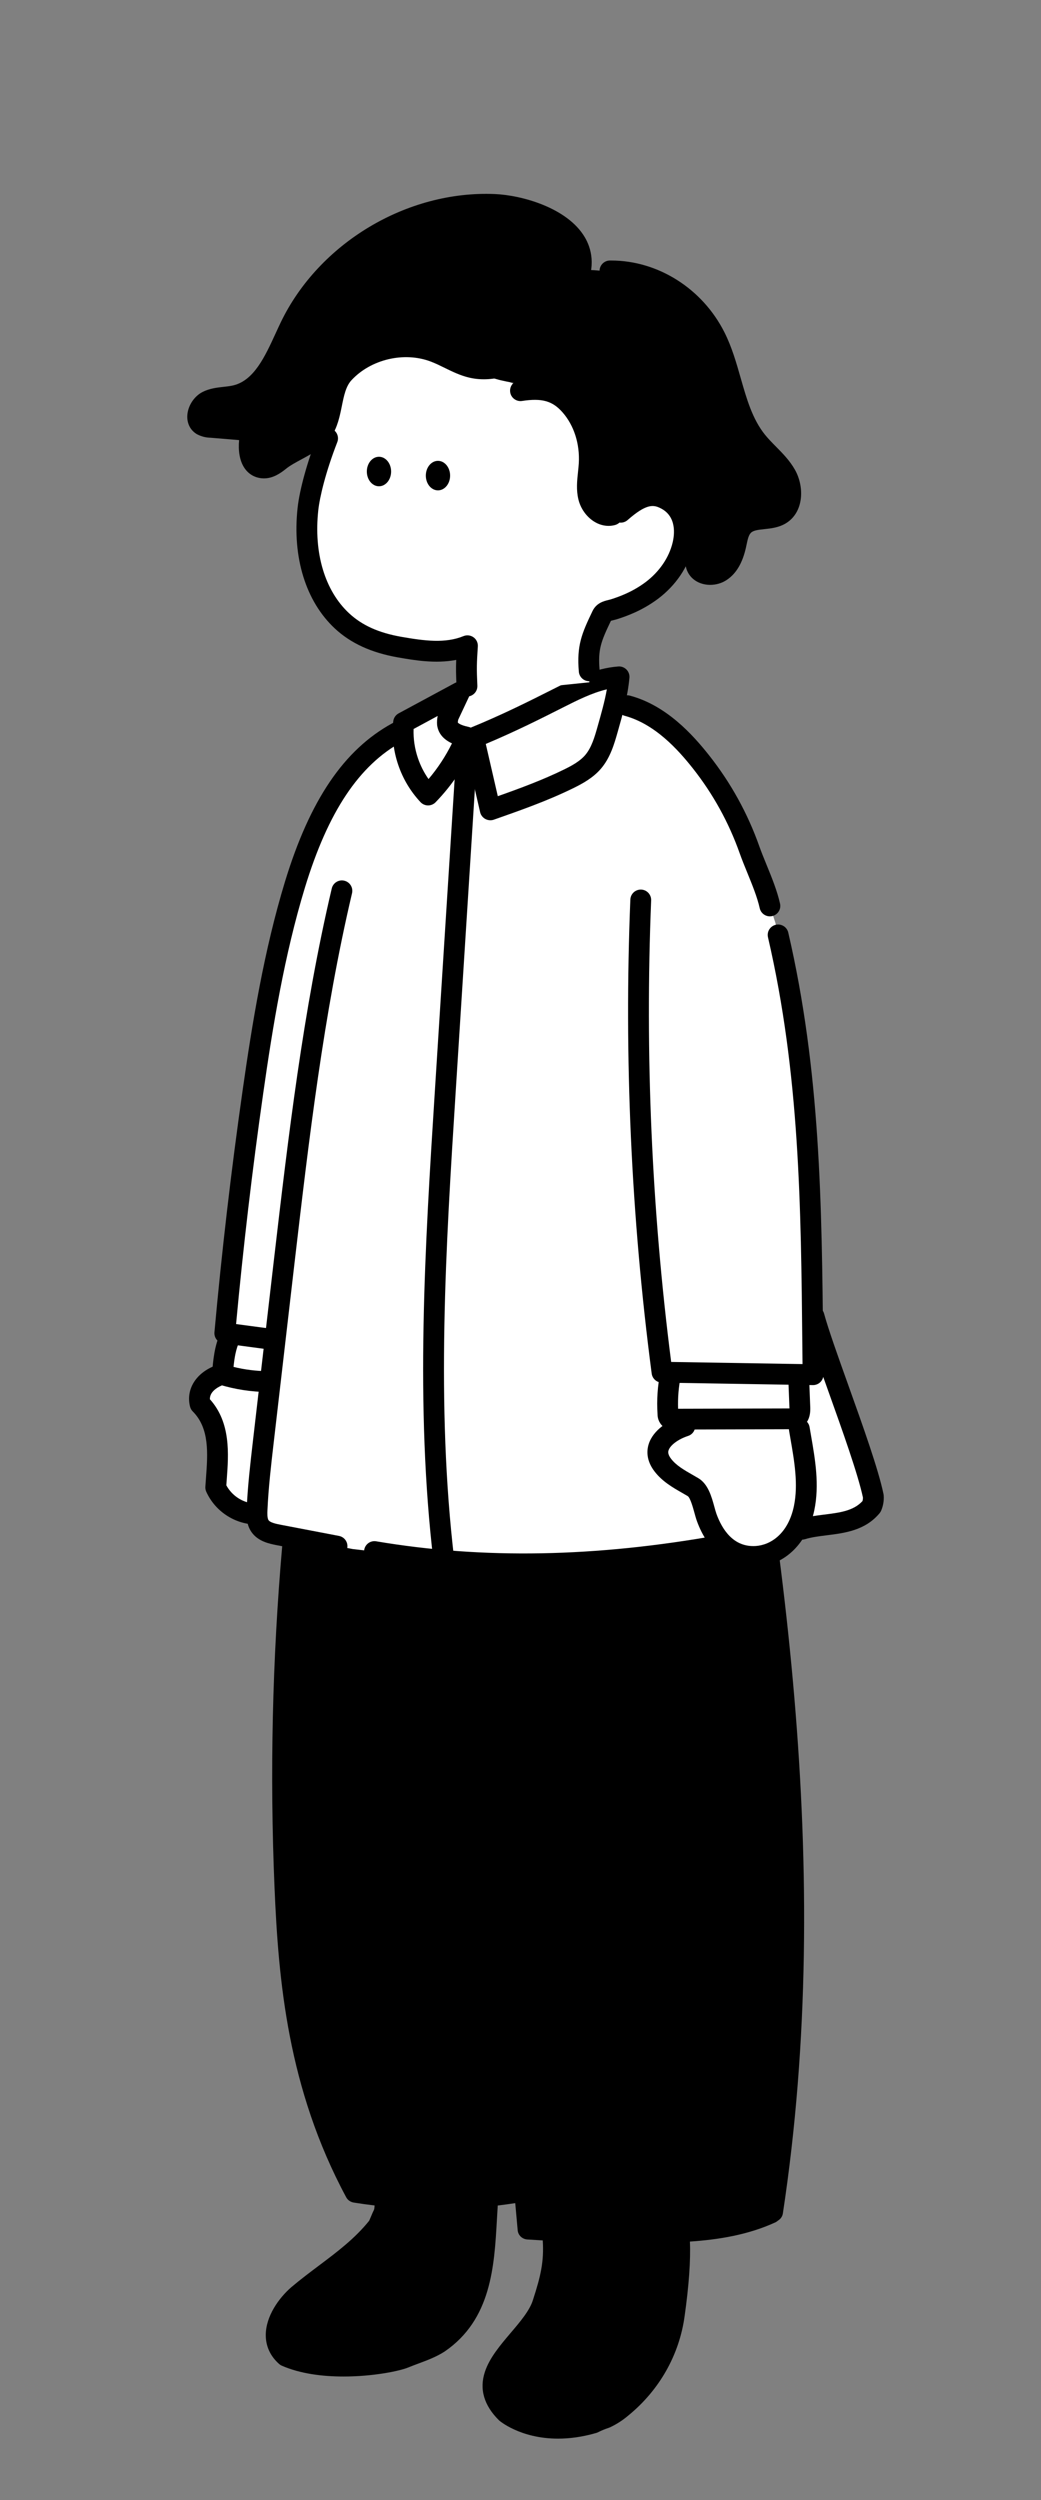 <svg width="250" height="600" viewBox="0 0 250 600" fill="none" xmlns="http://www.w3.org/2000/svg">
<rect x="0" y="0" width="250" height="600" fill="#808080" stroke="none"/>
<g clip-path="url(#clip0_846_12654)">
<path d="M132.733 536.232C133.296 542.255 132.521 546.114 130.379 552.696C127.691 561.494 111.629 569.344 121.629 579.2C122.046 579.6 129.525 585.322 142.462 581.609C143.4 581.134 144.375 580.731 145.379 580.403C146.796 579.741 148.112 578.891 149.287 577.878C156.25 572.196 160.762 564.217 161.941 555.498C162.833 549.15 163.579 541.504 163.046 536.067" fill="black"/>
<path d="M92.5 528.473C92.471 529.433 92.471 530.638 92.054 531.441C91.637 532.244 91.221 533.449 90.804 534.252C85.387 541.078 78.304 545.094 71.637 550.716C67.471 554.33 63.721 561.157 68.721 565.574C78.45 569.834 93.887 567.28 97.054 565.975C99.971 564.771 102.887 563.967 105.387 562.361C117.054 554.33 116.221 539.874 117.137 527.919" fill="black"/>
<path d="M125.991 525.887C126.212 529.02 126.629 531.831 126.629 535.043C140.379 535.846 154.546 536.248 168.296 535.445C174.216 534.971 180.004 533.477 185.379 531.028C191.629 491.273 192.046 450.715 188.296 410.157C188.296 408.953 188.712 407.346 188.296 406.142C187.879 404.134 187.879 402.528 187.462 400.52V396.504C183.296 359.159 177.462 323.018 169.962 286.877C140.796 287.681 112.046 289.287 82.879 290.09C69.987 346.614 65.358 404.599 69.129 462.36C69.058 464.243 69.2 466.127 69.546 467.982C70.329 479.222 72.146 490.377 74.962 501.312C75.796 504.123 76.629 507.335 77.879 510.146C79.962 515.367 82.879 520.587 84.962 525.807C92.879 527.815 101.212 528.217 109.546 527.815C114.129 527.413 119.129 527.413 123.912 526.285L125.991 525.887Z" fill="black"/>
<path fill-rule="evenodd" clip-rule="evenodd" d="M167.662 287.303C182.92 365.005 195.345 448.085 183.235 529.381C174.909 532.957 165.149 533.372 156.616 533.469C147.483 533.565 138.246 533.34 129.125 532.802C128.3 523.594 127.425 514.31 126.575 505.311C122.796 465.275 118.891 423.878 119.075 383.292C119.146 369.017 117.625 354.918 106.146 348.453C104.954 347.782 103.421 348.168 102.725 349.316C102.025 350.465 102.429 351.942 103.621 352.613C112.912 357.845 114.137 370.438 114.075 383.268C113.891 424.08 117.807 465.589 121.595 505.734L121.885 508.82C122.353 513.806 122.829 518.866 123.297 523.937C111.253 525.816 99.055 525.853 87.008 524.048C73.908 499.099 71.833 474.222 70.925 452.815C68.629 398.443 73.404 343.879 85.116 290.644C85.404 289.343 84.541 288.066 83.191 287.789C81.841 287.512 80.516 288.343 80.229 289.644C68.429 343.273 63.621 398.239 65.929 453.012C66.871 475.246 69.058 501.155 83.141 527.345C83.504 528.02 84.175 528.489 84.95 528.614C86.619 528.881 88.29 529.114 89.963 529.313C89.941 529.74 89.899 530.181 89.812 530.361C89.577 530.817 89.364 531.329 89.155 531.829L89.104 531.951C88.954 532.316 88.795 532.69 88.658 532.983C85.204 537.271 81.013 540.42 76.575 543.752L76.475 543.828C74.348 545.427 72.145 547.082 69.962 548.925C67.008 551.487 63.845 555.844 63.825 560.39C63.812 563.08 64.92 565.485 67.029 567.349C67.22 567.521 67.441 567.662 67.683 567.766C72.112 569.706 77.479 570.364 82.5 570.364C89.546 570.364 95.908 569.067 98.037 568.196C98.854 567.859 99.704 567.542 100.525 567.236L100.551 567.227C102.634 566.45 104.787 565.649 106.77 564.373C106.784 564.363 106.799 564.354 106.814 564.345C106.822 564.34 106.83 564.335 106.837 564.329C117.981 556.659 118.699 543.971 119.332 532.775L119.356 532.356C119.415 531.315 119.471 530.311 119.537 529.322C120.939 529.155 122.34 528.964 123.738 528.748C123.936 530.927 124.132 533.105 124.325 535.276C124.433 536.464 125.416 537.396 126.65 537.476C127.879 537.556 129.111 537.63 130.344 537.698C130.663 542.749 129.874 546.205 127.996 551.973C127.991 551.985 127.987 552.001 127.983 552.013C127.216 554.519 124.9 557.245 122.658 559.88L122.634 559.908C120.141 562.843 117.567 565.874 116.454 569.232C115.079 573.388 116.216 577.312 119.862 580.9C119.921 580.962 124.908 585.272 134.025 585.272C136.721 585.272 139.779 584.894 143.179 583.912C143.333 583.869 143.483 583.809 143.625 583.737C144.446 583.322 145.304 582.966 146.183 582.681C146.279 582.647 146.379 582.612 146.47 582.569C148.087 581.812 149.587 580.844 150.929 579.694C158.37 573.613 163.162 565.132 164.42 555.82C165.453 548.485 165.876 542.499 165.684 537.977C172.547 537.514 179.674 536.364 186.162 533.388C186.415 533.272 186.638 533.12 186.828 532.942C187.446 532.582 187.897 531.969 188.008 531.228C200.516 448.86 187.983 364.885 172.575 286.408C172.321 285.098 171.012 284.243 169.654 284.488C168.296 284.737 167.404 285.994 167.662 287.303ZM114.493 529.818C111.262 530.071 108.025 530.196 104.787 530.196C101.502 530.196 98.219 530.066 94.94 529.807C94.879 530.693 94.728 531.652 94.279 532.517C94.128 532.808 93.952 533.226 93.778 533.641L93.737 533.738L93.686 533.859C93.478 534.359 93.264 534.871 93.029 535.328C92.958 535.465 92.875 535.593 92.779 535.713C88.904 540.597 84.196 544.134 79.641 547.556L79.508 547.656C77.445 549.207 75.314 550.809 73.275 552.531C71.079 554.434 68.833 557.627 68.821 560.414C68.816 561.63 69.246 562.658 70.133 563.546C79.125 567.236 93.508 564.815 96.066 563.763C96.909 563.413 97.744 563.102 98.554 562.801L98.72 562.739C100.629 562.028 102.437 561.353 103.962 560.382C113.125 554.049 113.741 543.09 114.337 532.493C114.386 531.611 114.437 530.712 114.493 529.818ZM135.364 537.944C135.633 543.414 134.697 547.476 132.771 553.398C131.718 556.827 129.083 559.926 126.537 562.922L126.525 562.936C120.875 569.582 118.858 572.975 123.358 577.456C123.812 577.802 130.3 582.5 141.529 579.362C142.462 578.906 143.433 578.509 144.42 578.175C145.579 577.621 146.658 576.914 147.621 576.083C147.629 576.075 147.637 576.068 147.646 576.061C147.654 576.054 147.662 576.047 147.671 576.038C154.171 570.734 158.358 563.329 159.462 555.185C160.441 548.226 160.855 542.42 160.686 538.21C159.326 538.25 157.987 538.272 156.675 538.287C155.262 538.3 153.846 538.307 152.429 538.307C146.75 538.307 141.045 538.187 135.364 537.944Z" fill="black"/>
<g clip-path="url(#clip1_846_12654)">
<path d="M141.404 159.375C141.779 163.583 143.5 173.092 149.904 171.667L150.592 172.708C150.279 179.238 146.971 183.842 141.788 188.612C136.521 193.383 129.804 196.25 122.717 196.754C116.467 197.213 109.821 195.717 105.146 191.525C100.471 187.333 98.013 181.525 101.108 176.546H101.558C102.967 176.587 104.263 175.85 105.454 175.1C106.971 174.142 110.1 170.212 111.038 169.083C112.288 167.462 112.796 161.317 113.438 159.375H141.404Z" fill="white"/>
<path d="M150.65 169.375C158.021 171.35 163.737 177.029 168.341 182.846C173.362 189.196 177.3 196.329 180 203.958C181.512 208.221 183.904 213.017 184.891 217.425L186.208 221.458C193.341 252.179 194.616 283.867 195.083 315.458L195.5 315.933C198.066 325.325 207.65 349.075 209.733 359.075C209.8 359.929 209.658 360.788 209.316 361.575C205.15 366.575 198.066 365.325 192.587 367.025L173.225 370.879C145.512 375.85 117.7 377.067 89.937 372.383L84.7 371.771L66.783 368.342C65.166 368.033 63.391 367.621 62.446 366.258C61.662 365.142 61.666 363.671 61.725 362.308C61.962 356.892 62.587 351.517 63.212 346.137L66.071 321.496H65.854C61.621 320.979 58.221 320.467 53.987 319.954C55.741 300.6 57.991 281.296 60.737 262.037C63.125 245.267 65.904 228.492 70.837 212.287C75.221 197.887 82.175 182.996 95.379 175.775L113.712 177.025L150.65 169.375Z" fill="white"/>
<path d="M164.975 340.596C160.963 341.892 155.767 346.488 159.142 350.938C161.013 353.392 163.829 354.713 166.417 356.25C168.413 357.438 168.938 361.433 169.713 363.554C171.658 368.9 175.45 373.271 181.65 372.871C187.967 372.454 191.896 367.075 193.096 361.271C194.4 354.979 192.679 346.813 191.633 340.596H164.975Z" fill="white"/>
<path d="M61.713 363.433C57.517 363.271 53.475 360.733 51.809 356.983C52.225 350.317 53.475 342.4 48.059 336.983C47.225 333.65 49.725 331.15 52.642 330.063L65.142 329.408L61.713 363.433Z" fill="white"/>
<path d="M113.75 177.05L117.742 194.375C124.087 192.146 130.45 189.913 136.492 186.958C138.667 185.896 140.85 184.696 142.425 182.858C144.287 180.688 145.121 177.858 145.908 175.096C147.092 170.929 148.283 166.763 148.675 162.442C143.517 162.838 138.75 165.208 134.133 167.538C128.004 170.625 121.875 173.721 113.75 177.05Z" fill="white"/>
<path d="M109.375 168.75L107.729 171.767C107.504 172.4 107.417 173.075 107.463 173.746C107.746 175.688 110.059 176.488 111.975 176.892C109.821 182.063 106.709 186.783 102.809 190.804C100.65 188.488 99.008 185.742 97.992 182.742C96.975 179.742 96.613 176.563 96.921 173.413L109.375 167.188C110.15 168.458 109.834 169.133 109.375 168.75Z" fill="white"/>
<path d="M161.067 329.683C160.408 332.871 160.192 336.129 160.417 339.375C160.408 339.563 160.433 339.75 160.5 339.925C160.567 340.1 160.667 340.263 160.796 340.4C161.058 340.558 161.367 340.629 161.671 340.596L190.004 340.517C190.433 340.55 190.862 340.471 191.254 340.292C192.054 339.838 192.117 338.729 192.087 337.792L191.787 330.113L161.067 329.683Z" fill="white"/>
<path d="M55.271 320.812C53.933 323.625 53.663 326.812 53.413 329.917C56.958 330.996 60.642 331.558 64.346 331.583L65.663 321.783L55.271 320.812Z" fill="white"/>
<path d="M184.888 219.925C183.742 219.925 182.713 219.133 182.45 217.971C181.85 215.296 180.646 212.346 179.48 209.492C178.842 207.937 178.188 206.329 177.642 204.796C175.025 197.404 171.238 190.542 166.38 184.396C162.834 179.917 157.28 173.742 150 171.787C148.667 171.429 147.875 170.058 148.234 168.725C148.592 167.392 149.963 166.6 151.296 166.958C160.009 169.292 166.317 176.258 170.3 181.292C175.5 187.871 179.559 195.212 182.355 203.121C182.859 204.542 183.467 206.025 184.109 207.596C185.355 210.642 186.638 213.792 187.33 216.875C187.63 218.221 186.784 219.558 185.438 219.862C185.255 219.904 185.071 219.925 184.888 219.925Z" fill="black"/>
<path d="M80.942 373.571C80.787 373.571 80.629 373.554 80.471 373.525L66.325 370.817C64.683 370.488 61.979 369.942 60.412 367.717C59.187 365.971 59.162 363.963 59.237 362.221C59.479 356.713 60.121 351.2 60.737 345.871L65.787 302.325C69.221 272.938 72.767 242.546 79.675 213.225C79.992 211.883 81.337 211.046 82.683 211.367C84.025 211.683 84.858 213.029 84.542 214.375C77.7 243.417 74.171 273.663 70.754 302.913L65.704 346.454C65.096 351.7 64.467 357.121 64.229 362.446C64.2 363.108 64.146 364.35 64.5 364.85C64.917 365.442 66.4 365.742 67.283 365.917L81.408 368.621C82.762 368.879 83.654 370.192 83.392 371.546C83.162 372.738 82.117 373.571 80.942 373.571Z" fill="black"/>
<path d="M125.821 377.829C113.367 377.829 101.317 376.833 89.517 374.842C88.154 374.613 87.238 373.321 87.467 371.963C87.696 370.6 88.984 369.679 90.346 369.913C116.034 374.246 142.996 373.754 172.775 368.413C174.134 368.167 175.434 369.071 175.675 370.433C175.921 371.792 175.017 373.092 173.654 373.333C156.942 376.329 141.079 377.829 125.821 377.829Z" fill="black"/>
<path d="M192.579 369.517C191.513 369.517 190.525 368.829 190.192 367.758C189.783 366.438 190.521 365.037 191.838 364.629C193.817 364.017 195.904 363.754 197.921 363.504C201.671 363.037 204.933 362.629 207.125 360.267C207.208 359.988 207.246 359.692 207.238 359.4C206.025 353.742 202.313 343.363 199.033 334.192C196.542 327.221 194.183 320.637 193.079 316.587C192.717 315.254 193.5 313.879 194.833 313.517C196.163 313.154 197.542 313.938 197.904 315.271C198.963 319.138 201.283 325.633 203.746 332.508C207.279 342.387 210.933 352.604 212.175 358.563C212.196 358.667 212.213 358.771 212.221 358.879C212.317 360.133 212.104 361.408 211.608 362.562C211.513 362.783 211.388 362.987 211.233 363.171C207.779 367.317 202.875 367.929 198.546 368.467C196.663 368.7 194.879 368.925 193.325 369.408C193.075 369.479 192.825 369.517 192.579 369.517Z" fill="black"/>
<path d="M180.879 376.067C174.825 376.067 169.933 372.108 167.371 365.071C167.142 364.437 166.946 363.729 166.742 362.979C166.45 361.917 165.771 359.429 165.15 359.062C164.708 358.8 164.267 358.546 163.821 358.292C161.567 357.004 159.012 355.542 157.162 353.108C155.162 350.483 155.308 348.117 155.783 346.596C156.854 343.179 160.571 340.883 163.696 339.875C165.008 339.454 166.421 340.171 166.842 341.487C167.262 342.804 166.546 344.212 165.229 344.633C162.912 345.383 160.946 346.837 160.554 348.092C160.479 348.329 160.283 348.958 161.137 350.079C162.375 351.704 164.283 352.796 166.3 353.95C166.771 354.221 167.242 354.487 167.704 354.762C170.058 356.158 170.892 359.208 171.562 361.654C171.737 362.3 171.908 362.912 172.067 363.354C173.417 367.058 176.142 371.387 181.5 371.042C185.021 370.808 189.271 368.162 190.667 361.433C191.737 356.254 190.767 350.679 189.829 345.283C189.717 344.633 189.604 343.987 189.496 343.342C189.267 341.979 190.183 340.692 191.546 340.462C192.908 340.229 194.196 341.15 194.425 342.512C194.533 343.15 194.642 343.787 194.754 344.429C195.771 350.283 196.825 356.337 195.562 362.45C193.946 370.258 188.558 375.592 181.833 376.033C181.512 376.058 181.192 376.067 180.879 376.067Z" fill="black"/>
<path d="M61.425 365.896C61.396 365.896 61.367 365.896 61.342 365.896C58.833 365.813 56.404 365.033 54.317 363.638C52.229 362.246 50.575 360.304 49.538 358.021C49.367 357.646 49.292 357.238 49.317 356.829C49.358 356.138 49.413 355.429 49.467 354.713C49.9 348.858 50.346 342.804 46.296 338.75C45.975 338.429 45.75 338.029 45.638 337.588C44.6 333.438 47.067 329.471 51.775 327.717C53.067 327.233 54.508 327.892 54.992 329.188C55.475 330.479 54.817 331.921 53.521 332.404C52.954 332.617 50.325 333.713 50.408 335.821C55.462 341.438 54.904 348.979 54.454 355.079C54.421 355.55 54.383 356.013 54.354 356.475C55.008 357.683 55.95 358.713 57.096 359.479C58.408 360.354 59.933 360.846 61.513 360.896C62.892 360.942 63.975 362.096 63.929 363.479C63.879 364.829 62.767 365.896 61.425 365.896Z" fill="black"/>
<path d="M117.759 196.863C117.342 196.863 116.921 196.758 116.555 196.558C115.93 196.217 115.467 195.629 115.305 194.938L111.313 177.612C111.038 176.421 111.667 175.204 112.8 174.737C120.746 171.483 126.875 168.392 132.805 165.408L133.005 165.308C137.571 163.004 142.746 160.392 148.48 159.954C149.213 159.896 149.934 160.167 150.45 160.692C150.967 161.217 151.225 161.942 151.159 162.671C150.75 167.179 149.525 171.492 148.342 175.658L148.305 175.783C147.534 178.492 146.575 181.858 144.313 184.492C142.459 186.654 139.984 188.037 137.58 189.208C131.417 192.221 124.9 194.513 118.596 196.725C118.334 196.817 118.046 196.863 117.759 196.863ZM116.663 178.546L119.55 191.088C124.909 189.192 130.33 187.187 135.392 184.712C137.18 183.837 139.2 182.775 140.525 181.233C142.071 179.429 142.8 176.879 143.5 174.412L143.534 174.287C144.392 171.262 145.217 168.362 145.738 165.437C142.125 166.304 138.642 168.058 135.25 169.771L135.046 169.875C129.538 172.654 123.842 175.521 116.663 178.546Z" fill="black"/>
<path d="M102.808 193.304C102.8 193.304 102.792 193.304 102.783 193.304C102.1 193.296 101.446 193.008 100.979 192.508C98.562 189.917 96.763 186.9 95.625 183.542C94.487 180.183 94.088 176.696 94.433 173.167C94.513 172.337 95.004 171.604 95.733 171.208L109.179 163.958C110.129 163.446 111.3 163.6 112.083 164.342C112.867 165.083 113.087 166.246 112.629 167.221L110.054 172.7C109.983 172.929 109.95 173.167 109.95 173.408C110.029 173.521 110.512 174.029 112.492 174.446C113.221 174.6 113.842 175.071 114.187 175.729C114.533 176.387 114.571 177.167 114.283 177.854C112 183.337 108.742 188.279 104.604 192.546C104.133 193.029 103.483 193.304 102.808 193.304ZM99.325 174.958C99.246 177.333 99.596 179.675 100.362 181.942C100.975 183.75 101.829 185.433 102.912 186.975C105.137 184.354 107.021 181.487 108.542 178.408C106.458 177.442 105.267 176 104.987 174.108C104.979 174.046 104.971 173.987 104.967 173.925C104.917 173.217 104.967 172.517 105.112 171.829L99.325 174.958Z" fill="black"/>
<path d="M65.854 324C65.754 324 65.65 323.996 65.55 323.983C63.459 323.729 61.542 323.471 59.692 323.221C57.792 322.967 55.825 322.7 53.688 322.442C52.346 322.279 51.375 321.079 51.5 319.733C53.25 300.412 55.525 280.883 58.267 261.687C60.584 245.417 63.421 228.083 68.45 211.562C74.429 191.996 82.609 179.933 94.196 173.596C95.409 172.933 96.925 173.379 97.588 174.592C98.25 175.804 97.804 177.321 96.592 177.983C86.225 183.654 78.8 194.787 73.229 213.021C68.3 229.217 65.5 246.321 63.213 262.392C60.596 280.708 58.408 299.329 56.696 317.775C57.963 317.937 59.171 318.1 60.358 318.262C62.196 318.508 64.092 318.767 66.154 319.017C67.525 319.183 68.5 320.429 68.334 321.8C68.175 323.071 67.1 324 65.854 324Z" fill="black"/>
<path d="M106.604 377.088C105.354 377.088 104.275 376.154 104.125 374.883C99.646 337.246 102.079 298.958 104.429 261.929L109.679 179.217C109.767 177.837 110.959 176.804 112.334 176.879C113.713 176.967 114.759 178.154 114.671 179.533L109.421 262.246C107.084 299.05 104.667 337.108 109.092 374.292C109.254 375.663 108.275 376.908 106.904 377.071C106.804 377.083 106.704 377.088 106.604 377.088Z" fill="black"/>
<path d="M195.259 332.425C195.246 332.425 195.23 332.425 195.217 332.425L158.942 331.829C157.705 331.808 156.667 330.883 156.505 329.654C151.567 292.058 149.842 253.783 151.38 215.896C151.434 214.517 152.596 213.45 153.98 213.5C155.359 213.554 156.434 214.721 156.375 216.1C154.88 252.987 156.496 290.242 161.184 326.867L192.73 327.383C192.713 325.867 192.7 324.354 192.684 322.846C192.359 289.387 192.05 257.787 184.434 224.95C184.121 223.604 184.959 222.262 186.305 221.95C187.65 221.637 188.992 222.475 189.305 223.821C197.046 257.192 197.355 289.058 197.684 322.8C197.705 325.158 197.73 327.521 197.755 329.9C197.763 330.575 197.496 331.225 197.017 331.7C196.555 332.162 195.917 332.425 195.259 332.425Z" fill="black"/>
<path d="M161.529 343.104C160.817 343.104 160.109 342.908 159.496 342.537C159.309 342.425 159.138 342.287 158.988 342.129C158.621 341.746 158.342 341.296 158.154 340.796C157.992 340.358 157.913 339.9 157.913 339.433C157.684 336 157.921 332.55 158.617 329.183C158.896 327.829 160.217 326.958 161.571 327.242C162.925 327.521 163.792 328.842 163.513 330.196C162.975 332.796 162.754 335.45 162.85 338.1L189.592 338.025C189.592 337.979 189.592 337.929 189.588 337.875L189.288 330.208C189.234 328.829 190.309 327.667 191.688 327.612C193.075 327.55 194.229 328.633 194.284 330.012L194.584 337.692C194.613 338.575 194.692 341.212 192.488 342.462C192.425 342.496 192.363 342.529 192.296 342.558C191.559 342.9 190.742 343.054 189.929 343.012L161.771 343.092C161.692 343.1 161.609 343.104 161.529 343.104Z" fill="black"/>
<path d="M64.346 334.083H64.329C60.379 334.058 56.463 333.458 52.684 332.308C51.559 331.967 50.825 330.887 50.921 329.717C51.175 326.571 51.463 323.004 53.013 319.737C53.604 318.492 55.096 317.962 56.346 318.554C57.592 319.146 58.121 320.637 57.529 321.887C56.65 323.737 56.3 325.883 56.084 328.058C58.792 328.721 61.571 329.067 64.363 329.083C65.742 329.092 66.854 330.221 66.846 331.6C66.838 332.975 65.717 334.083 64.346 334.083Z" fill="black"/>
</g>
<path d="M113.266 88.192C110.125 87.454 107.383 85.575 104.366 84.442C96.945 81.604 87.916 83.75 82.541 89.583L79.166 104.583C76.666 108.333 76.25 112.917 75 117.5C75 118.817 69.933 136.6 81.666 148.333C85.833 152.5 91.25 154.167 96.875 155.417C101.92 156.196 107.433 156.979 112.291 155C112.012 159.337 111.97 162.433 112.17 166.775L141.545 163.75C141.066 158.05 142.116 152.921 144.595 147.762C145.154 146.596 146.366 146.608 147.562 146.229C148.62 145.896 149.671 145.512 150.696 145.079C152.783 144.212 154.754 143.092 156.57 141.746C160.162 139.033 162.958 135.225 164.012 130.808C164.966 126.804 164.295 122.037 159.825 119.783C156.691 118.2 153.879 118.762 149.1 122.962L147.041 123.596C144.475 124.3 141.958 121.879 141.329 119.292C140.7 116.704 141.329 114.004 141.487 111.346C141.787 106.312 140.291 101.1 136.962 97.312C133.633 93.525 128.408 91.338 123.425 92.108" fill="white"/>
<path d="M140.625 64.792C151.342 64.675 166.913 71.3 171.738 80.854C175.817 88.921 176.108 98.842 181.767 105.892C183.996 108.667 186.975 110.858 188.729 113.954C190.483 117.05 190.454 121.675 187.392 123.487C184.721 125.071 180.825 123.904 178.609 126.079C177.359 127.275 177.1 129.104 176.733 130.775C176.2 133.212 175.221 135.746 173.138 137.117C171.054 138.487 167.663 138 167.154 135.45C167.154 135.45 162.5 132.812 164.063 128.125C165.102 125.007 164.241 122.295 160.938 120.312C153.125 115.625 152.476 122.301 147.054 123.575C144.488 124.279 141.971 121.858 141.342 119.271C140.713 116.683 141.342 113.983 141.5 111.325C141.8 106.292 140.304 101.079 136.975 97.292C130.417 91.458 122.5 92.708 117.083 90.208C117.083 90.208 127.213 86.196 130.417 82.292C132.767 79.442 140.625 64.792 140.625 64.792Z" fill="black"/>
<path d="M138.217 68.333C135.671 73.504 133.046 78.779 128.938 82.825C124.829 86.871 118.879 89.517 113.267 88.2C110.125 87.463 107.384 85.583 104.367 84.45C96.946 81.604 87.917 83.75 82.542 89.583C79.209 93.229 79.771 98.758 77.084 102.917C75.017 106.113 70.029 108.175 67.084 110.583C65.917 111.533 64.538 112.454 63.042 112.292C59.504 111.904 59.421 106.788 60.379 103.358L50.667 102.55C49.917 102.546 49.175 102.363 48.509 102.017C46.513 100.767 47.675 97.383 49.759 96.313C51.842 95.242 54.384 95.479 56.679 94.908C63.709 93.167 66.525 85.013 69.663 78.483C78.413 60.271 98.592 48.196 118.779 49.075C128.334 49.488 144.417 55.742 138.217 68.333Z" fill="black"/>
<path d="M146.154 126.213C145.025 126.213 143.888 125.896 142.838 125.275C140.921 124.142 139.454 122.121 138.909 119.875C138.35 117.571 138.588 115.375 138.813 113.25C138.888 112.533 138.963 111.858 139 111.192C139.275 106.554 137.854 102.096 135.092 98.958C132.679 96.213 130.134 95.5 125.375 96.233C124.013 96.442 122.734 95.508 122.525 94.142C122.317 92.779 123.25 91.5 124.617 91.292C129.371 90.558 134.388 90.579 138.85 95.658C142.471 99.779 144.346 105.55 143.992 111.492C143.946 112.271 143.863 113.042 143.783 113.783C143.592 115.563 143.413 117.238 143.767 118.704C143.988 119.621 144.638 120.533 145.384 120.975C145.942 121.304 146.284 121.213 146.396 121.183C147.729 120.821 149.1 121.608 149.463 122.942C149.825 124.275 149.038 125.646 147.704 126.008C147.2 126.142 146.679 126.213 146.154 126.213Z" fill="black"/>
<path d="M63.4 114.813C63.196 114.813 62.983 114.8 62.77 114.779C61.071 114.592 59.67 113.746 58.712 112.333C57.467 110.492 57.2 107.971 57.425 105.625L50.545 105.054C49.437 105.033 48.333 104.75 47.35 104.238C47.291 104.208 47.233 104.175 47.179 104.138C45.704 103.213 44.9 101.629 44.979 99.787C45.075 97.483 46.571 95.142 48.612 94.092C50.312 93.217 52.12 93.021 53.712 92.842C54.562 92.75 55.362 92.658 56.075 92.483C61.025 91.258 63.642 85.558 66.175 80.046C66.587 79.15 66.996 78.258 67.408 77.4C76.57 58.329 97.746 45.654 118.887 46.575C125.246 46.85 136.229 49.829 140.429 56.917C141.975 59.521 143.233 63.808 140.462 69.438C137.979 74.487 135.158 80.208 130.696 84.604C125.512 89.708 118.616 92.021 112.7 90.633C110.529 90.125 108.621 89.183 106.771 88.279C105.641 87.725 104.575 87.2 103.491 86.792C97.075 84.329 89.046 86.221 84.383 91.279C83.05 92.737 82.591 95.004 82.104 97.408C81.604 99.871 81.091 102.417 79.604 104.717C77.987 107.221 75.171 108.742 72.445 110.217C70.996 111 69.621 111.742 68.671 112.521C67.329 113.608 65.554 114.813 63.4 114.813ZM49.979 99.933C50.204 100.008 50.441 100.05 50.679 100.05C50.745 100.05 50.808 100.054 50.875 100.058L60.587 100.867C61.329 100.929 62.008 101.317 62.433 101.929C62.858 102.542 62.987 103.313 62.787 104.029C62.187 106.171 62.221 108.588 62.858 109.529C62.987 109.721 63.087 109.779 63.316 109.804C64 109.879 65.133 108.946 65.508 108.642C66.825 107.567 68.471 106.675 70.067 105.813C72.237 104.638 74.483 103.425 75.404 101.996C76.375 100.492 76.779 98.508 77.204 96.408C77.775 93.583 78.425 90.379 80.7 87.892C86.796 81.275 96.895 78.9 105.266 82.112C106.562 82.6 107.791 83.204 108.979 83.787C110.65 84.608 112.225 85.383 113.841 85.763C118.933 86.954 124.075 84.104 127.187 81.042C131.05 77.237 133.554 72.15 135.979 67.229C137.429 64.283 137.479 61.742 136.133 59.467C133.412 54.879 125.125 51.85 118.679 51.571C99.462 50.733 80.246 62.246 71.925 79.562C71.525 80.396 71.129 81.258 70.729 82.129C67.846 88.408 64.575 95.525 57.291 97.329C56.258 97.588 55.25 97.696 54.275 97.804C53 97.946 51.791 98.079 50.912 98.529C50.383 98.804 50.02 99.537 49.979 99.933Z" fill="black"/>
<path d="M170.562 140.367C169.667 140.367 168.775 140.2 167.962 139.863C166.246 139.146 165.054 137.717 164.704 135.942C164.433 134.588 165.312 133.271 166.667 133C168.021 132.729 169.337 133.608 169.608 134.963C169.625 135.046 169.646 135.142 169.892 135.246C170.421 135.467 171.242 135.371 171.762 135.029C172.925 134.263 173.754 132.696 174.292 130.242C174.333 130.063 174.371 129.879 174.408 129.696C174.767 127.992 175.212 125.871 176.883 124.271C178.7 122.488 181.108 122.229 183.042 122.021C184.246 121.892 185.383 121.771 186.117 121.333C187.771 120.354 187.708 117.225 186.554 115.183C185.637 113.567 184.25 112.163 182.783 110.675C181.787 109.667 180.754 108.621 179.817 107.454C176.167 102.908 174.596 97.412 173.079 92.096C172.05 88.487 171.075 85.083 169.504 81.979C165.058 73.171 156.154 67.521 146.771 67.521C146.687 67.521 146.6 67.521 146.517 67.521C146.508 67.521 146.5 67.521 146.487 67.521C145.121 67.521 144.004 66.421 143.987 65.05C143.971 63.671 145.079 62.538 146.458 62.525C146.562 62.525 146.662 62.525 146.767 62.525C158.021 62.525 168.671 69.25 173.962 79.729C175.746 83.254 176.829 87.054 177.879 90.729C179.325 95.792 180.692 100.571 183.708 104.329C184.487 105.296 185.383 106.204 186.333 107.167C187.967 108.821 189.654 110.529 190.896 112.721C192.037 114.733 192.562 117.183 192.346 119.442C192.079 122.188 190.771 124.388 188.654 125.638C186.987 126.625 185.167 126.821 183.562 126.992C182.158 127.142 180.946 127.271 180.35 127.858C179.775 128.408 179.542 129.529 179.292 130.717C179.25 130.913 179.208 131.108 179.167 131.304C178.337 135.096 176.812 137.679 174.504 139.2C173.35 139.971 171.946 140.367 170.562 140.367Z" fill="black"/>
<path d="M141.496 163.496C140.213 163.496 139.117 162.508 139.009 161.204C138.479 154.929 139.7 152.054 142.292 146.658C143.242 144.687 145.038 144.254 146.113 143.996C146.346 143.938 146.567 143.887 146.759 143.825C147.75 143.512 148.729 143.154 149.675 142.754C151.588 141.963 153.384 140.942 155.034 139.717C158.359 137.204 160.675 133.821 161.534 130.208C161.975 128.387 162.575 123.963 158.671 121.992C156.967 121.129 155.296 120.792 150.717 124.817C149.679 125.729 148.1 125.625 147.188 124.588C146.275 123.55 146.379 121.971 147.417 121.058C153.992 115.279 157.796 115.946 160.921 117.525C165.771 119.975 167.867 125.279 166.392 131.371C165.267 136.104 162.296 140.492 158.029 143.712C156.038 145.192 153.879 146.417 151.604 147.358C150.525 147.812 149.396 148.229 148.259 148.583C147.913 148.692 147.579 148.775 147.288 148.846C147.104 148.892 146.867 148.946 146.713 148.996C144.317 153.996 143.575 155.875 143.992 160.775C144.109 162.15 143.088 163.363 141.713 163.475C141.638 163.492 141.567 163.496 141.496 163.496Z" fill="black"/>
<path d="M112.138 167.183C110.808 167.183 109.704 166.137 109.642 164.796C109.508 161.862 109.479 160.387 109.563 158.375C104.554 159.342 99.454 158.454 95.521 157.767C89.167 156.646 84.229 154.383 80.425 150.846C73.433 144.333 70.171 133.775 71.471 121.871C71.958 117.458 73.775 110.892 76.338 104.304C76.838 103.017 78.288 102.379 79.575 102.879C80.863 103.379 81.5 104.829 81 106.117C78.158 113.425 76.783 119.329 76.442 122.417C75.313 132.729 78.004 141.758 83.833 147.183C86.95 150.083 90.938 151.879 96.383 152.837C101.95 153.808 106.917 154.462 111.313 152.667C112.108 152.342 113.017 152.45 113.717 152.95C114.417 153.45 114.808 154.279 114.754 155.137C114.488 159.329 114.442 160.254 114.642 164.554C114.704 165.933 113.638 167.104 112.258 167.167C112.217 167.183 112.179 167.183 112.138 167.183Z" fill="black"/>
<path d="M91.012 116.708C92.623 116.708 93.929 115.123 93.929 113.167C93.929 111.211 92.623 109.625 91.012 109.625C89.401 109.625 88.096 111.211 88.096 113.167C88.096 115.123 89.401 116.708 91.012 116.708Z" fill="black"/>
<path d="M105.179 117.688C106.79 117.688 108.096 116.102 108.096 114.146C108.096 112.19 106.79 110.604 105.179 110.604C103.569 110.604 102.263 112.19 102.263 114.146C102.263 116.102 103.569 117.688 105.179 117.688Z" fill="black"/>
</g>
<defs>
<clipPath id="clip0_846_12654">
<rect width="250" height="600" fill="white"/>
</clipPath>
<clipPath id="clip1_846_12654">
<rect width="250" height="250" fill="white" transform="translate(0 159.375)"/>
</clipPath>
</defs>
</svg>
